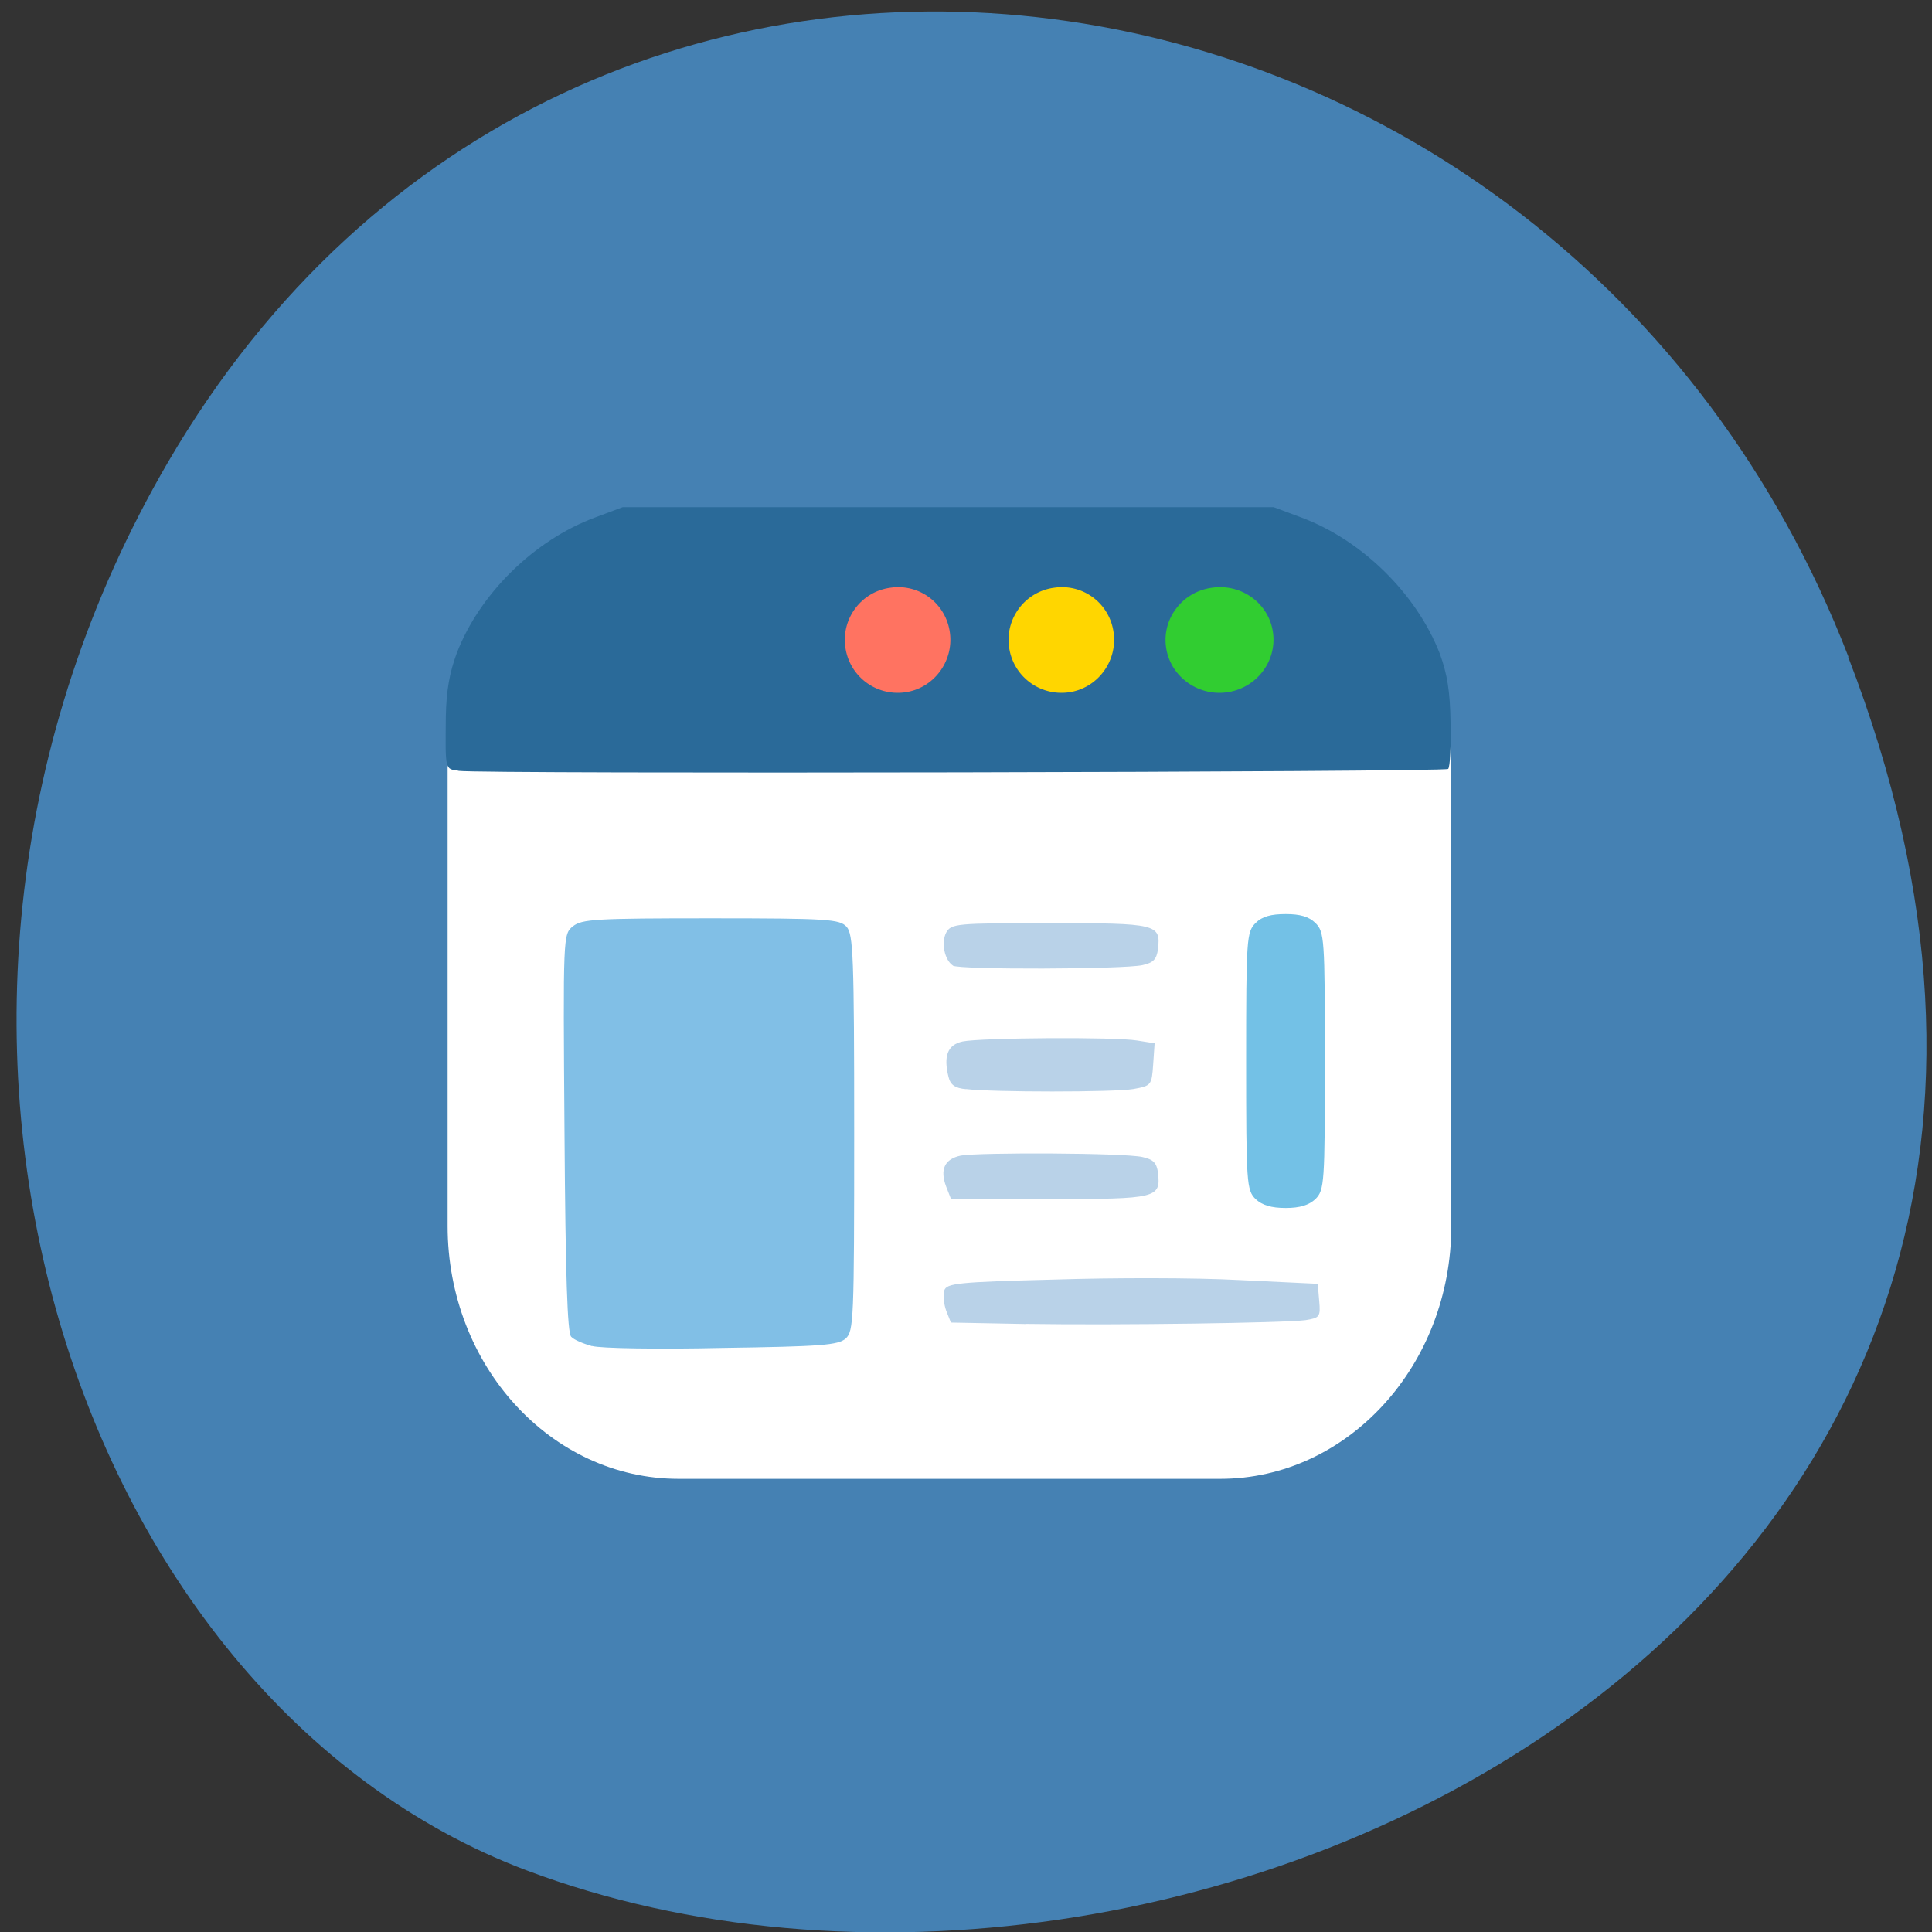 <svg xmlns="http://www.w3.org/2000/svg" viewBox="0 0 16 16"><rect x="0" y="0" width="16" height="16" fill="#333333" stroke="none"/><path d="m 15.305 5.438 c 3.09 7.984 -5.563 12.08 -10.949 10.05 c -3.762 -1.422 -5.633 -7.086 -2.965 -11.66 c 3.371 -5.777 11.535 -4.547 13.918 1.613" fill="#4581b3"/><path d="m 5.621 4.215 h 4.484 c 1.055 0 1.914 0.938 1.914 2.098 v 3.84 c 0 1.156 -0.859 2.094 -1.914 2.094 h -4.484 c -1.059 0 -1.914 -0.938 -1.914 -2.094 v -3.84 c 0 -1.16 0.855 -2.098 1.914 -2.098" fill="#fff"/><path d="m 10.398 9.93 c -0.074 -0.074 -0.078 -0.129 -0.078 -1.145 c 0 -1.012 0.004 -1.066 0.078 -1.141 c 0.055 -0.055 0.129 -0.074 0.25 -0.074 c 0.117 0 0.191 0.02 0.246 0.074 c 0.074 0.074 0.078 0.129 0.078 1.141 c 0 1.016 -0.004 1.07 -0.078 1.145 c -0.055 0.051 -0.129 0.074 -0.246 0.074 c -0.121 0 -0.195 -0.023 -0.25 -0.074" fill="#73c1e6"/><path d="m 3.797 6.383 c -0.113 -0.016 -0.109 0 -0.105 -0.445 c 0.004 -0.219 0.031 -0.367 0.09 -0.527 c 0.188 -0.492 0.641 -0.938 1.145 -1.125 l 0.23 -0.086 h 5.391 l 0.23 0.086 c 0.504 0.188 0.953 0.633 1.145 1.125 c 0.063 0.172 0.086 0.313 0.09 0.578 c 0.004 0.191 -0.004 0.363 -0.02 0.379 c -0.027 0.027 -8.02 0.043 -8.195 0.016" fill="#2a6a99"/><path d="m 4.902 11.148 c -0.07 -0.02 -0.148 -0.051 -0.172 -0.078 c -0.031 -0.031 -0.047 -0.504 -0.055 -1.688 c -0.012 -1.641 -0.012 -1.645 0.07 -1.711 c 0.074 -0.059 0.188 -0.066 1.141 -0.066 c 0.98 0 1.066 0.008 1.125 0.07 c 0.055 0.063 0.063 0.238 0.063 1.707 c 0 1.551 -0.004 1.641 -0.07 1.703 c -0.063 0.055 -0.199 0.066 -1.023 0.078 c -0.523 0.012 -1.01 0.004 -1.078 -0.016" fill="#81bfe6"/><g fill="#b9d2e8"><path d="m 8.496 10.965 l -0.621 -0.012 l -0.039 -0.098 c -0.02 -0.055 -0.027 -0.129 -0.016 -0.168 c 0.02 -0.059 0.109 -0.07 0.906 -0.09 c 0.488 -0.016 1.18 -0.016 1.539 0.004 l 0.648 0.031 l 0.012 0.141 c 0.012 0.133 0.004 0.141 -0.113 0.16 c -0.172 0.023 -1.543 0.043 -2.316 0.031"/><path d="m 7.836 9.828 c -0.055 -0.145 -0.012 -0.23 0.121 -0.258 c 0.152 -0.027 1.352 -0.023 1.504 0.012 c 0.09 0.02 0.117 0.047 0.129 0.129 c 0.023 0.211 -0.004 0.219 -0.898 0.219 h -0.816"/><path d="m 8 9.02 c -0.09 -0.008 -0.129 -0.035 -0.145 -0.102 c -0.043 -0.172 -0.008 -0.266 0.117 -0.293 c 0.152 -0.031 1.258 -0.039 1.445 -0.008 l 0.145 0.023 l -0.012 0.176 c -0.012 0.172 -0.016 0.176 -0.164 0.203 c -0.16 0.027 -1.168 0.027 -1.387 0"/><path d="m 7.891 7.996 c -0.07 -0.047 -0.098 -0.191 -0.055 -0.273 c 0.043 -0.074 0.078 -0.078 0.859 -0.078 c 0.891 0 0.918 0.008 0.895 0.215 c -0.012 0.086 -0.039 0.113 -0.129 0.133 c -0.16 0.035 -1.52 0.039 -1.57 0.004"/></g><path d="m 10.543 5.242 c 0.031 0.238 -0.141 0.461 -0.387 0.492 c -0.242 0.031 -0.469 -0.137 -0.5 -0.379 c -0.031 -0.238 0.141 -0.457 0.383 -0.488 c 0.246 -0.035 0.473 0.133 0.504 0.375" fill="#31cd31"/><path d="m 9.223 5.242 c 0.031 0.238 -0.137 0.461 -0.375 0.492 c -0.242 0.031 -0.461 -0.137 -0.492 -0.379 c -0.031 -0.238 0.137 -0.457 0.375 -0.488 c 0.242 -0.035 0.461 0.133 0.492 0.375" fill="#ffd600"/><path d="m 7.867 5.242 c 0.031 0.238 -0.137 0.461 -0.375 0.492 c -0.242 0.031 -0.461 -0.137 -0.492 -0.379 c -0.031 -0.238 0.137 -0.457 0.375 -0.488 c 0.242 -0.035 0.461 0.133 0.492 0.375" fill="#ff7361"/></svg>